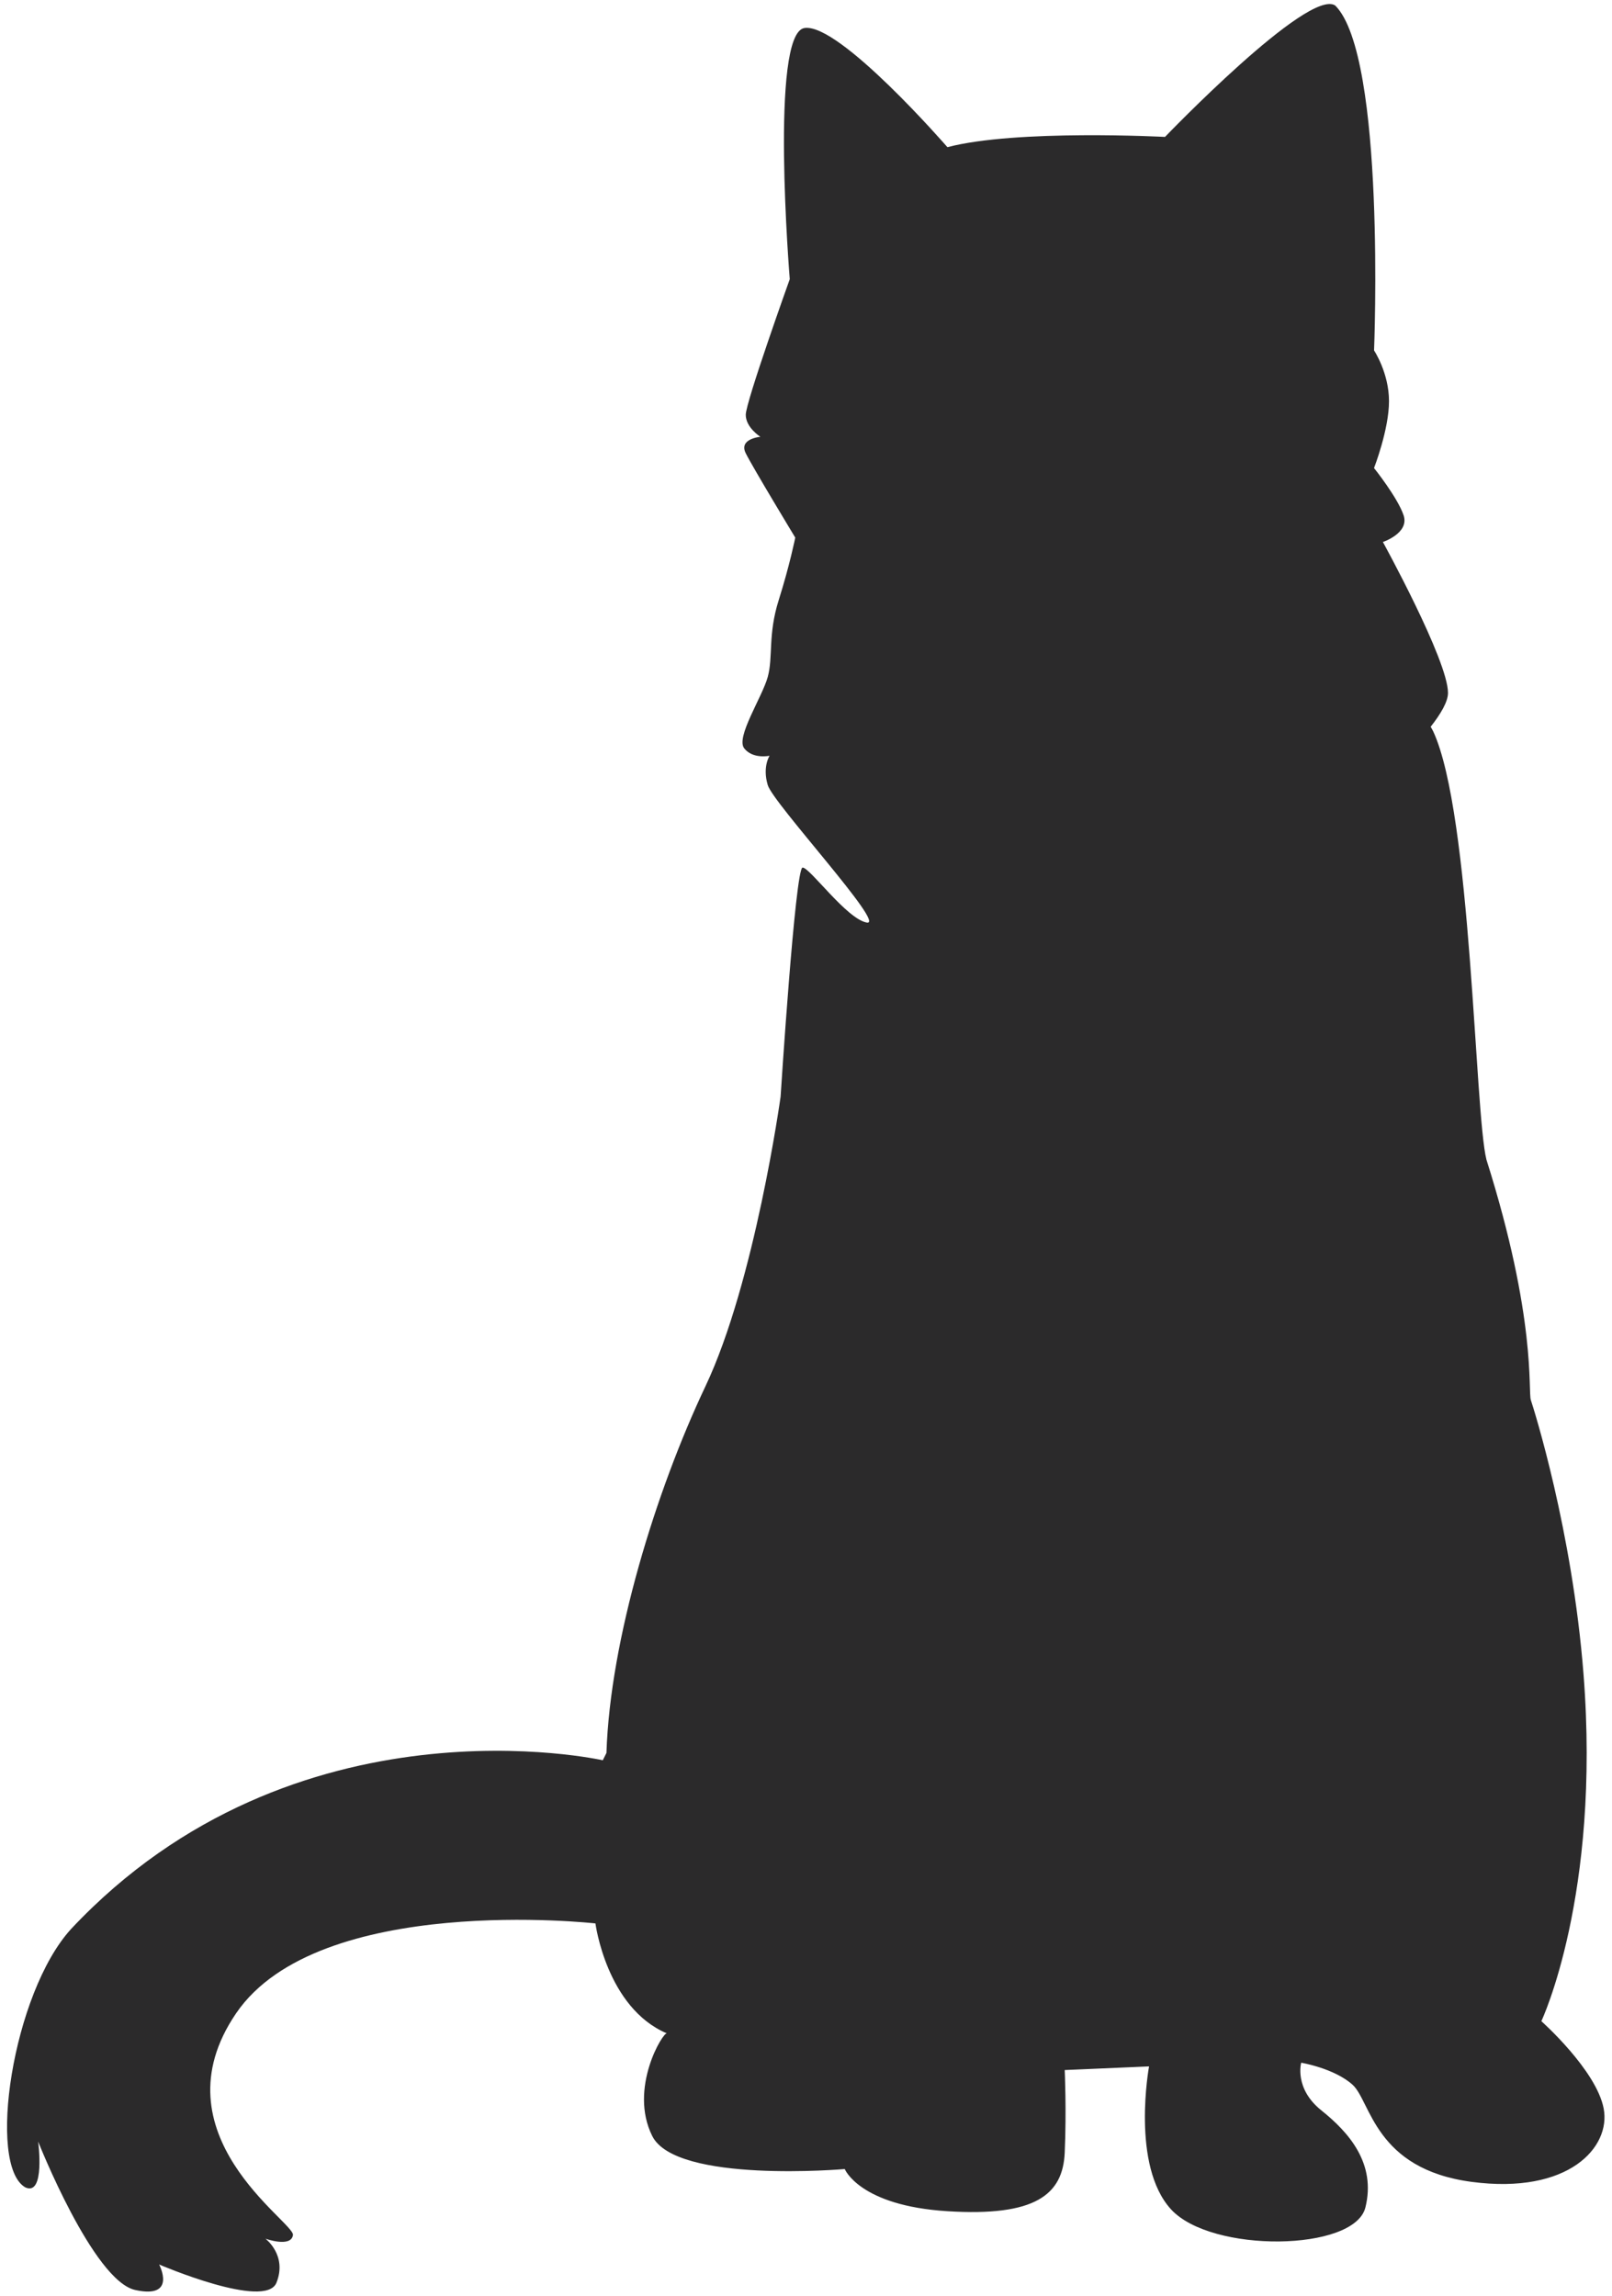 <svg width="198" height="282" viewBox="0 0 198 282" fill="none" xmlns="http://www.w3.org/2000/svg">
<path d="M196.978 259.007C196.078 254.277 189.323 248.273 189.323 248.273C189.323 248.273 196.629 232.849 194.502 205.643C193.119 187.964 188.395 173.063 188.031 171.973C187.669 170.883 188.758 161.995 182.579 142.452C181.126 136.72 180.763 100.013 176.038 89.837C175.935 89.631 175.831 89.453 175.727 89.273C176.985 87.671 177.855 86.181 177.855 85.112C177.855 81.115 169.859 66.577 169.859 66.577C169.859 66.577 173.131 65.487 172.405 63.305C171.677 61.125 168.77 57.492 168.77 57.492C168.77 57.492 170.609 52.767 170.609 49.283C170.609 45.797 168.774 43.047 168.774 43.047C168.774 43.047 170.242 6.915 164.006 0.679C160.705 -1.523 143.097 16.819 143.097 16.819C143.097 16.819 124.855 15.853 116.369 18.078C116.369 18.078 103.083 2.767 98.806 3.443C94.527 4.119 97.005 34.291 97.005 34.291C97.005 34.291 91.601 49.376 91.601 50.953C91.601 52.529 93.402 53.655 93.402 53.655C93.402 53.655 90.699 53.88 91.601 55.681C92.501 57.483 97.681 66.038 97.681 66.038C97.681 66.038 97.005 69.416 95.654 73.695C94.302 77.972 94.978 80.674 94.302 83.152C93.627 85.629 90.333 90.581 91.417 91.933C92.501 93.284 94.527 92.833 94.527 92.833C94.527 92.833 93.627 94.185 94.302 96.437C94.978 98.688 108.938 113.773 106.462 113.324C103.985 112.873 99.482 106.569 98.581 106.569C97.681 106.569 95.879 134.715 95.879 134.715C95.879 134.715 92.726 157.456 86.647 170.291C80.567 183.125 74.938 201.364 74.489 215.324L74.038 216.225C74.038 216.225 36.209 207.668 8.739 236.94C1.534 244.821 -1.619 265.987 3.11 268.689C5.587 269.815 4.686 263.06 4.686 263.06C4.686 263.06 11.441 280.172 16.62 281.297C21.799 282.424 19.547 278.161 19.547 278.161C19.547 278.161 32.607 283.775 33.958 280.397C35.309 277.02 32.607 274.993 32.607 274.993C32.607 274.993 35.759 276.119 35.984 274.544C36.209 272.967 18.872 262.159 29.005 247.299C39.136 232.437 73.137 236.265 73.137 236.265C73.137 236.265 74.489 246.623 81.918 249.775C81.467 249.549 77.19 256.529 80.117 262.384C83.045 268.239 103.759 266.437 103.759 266.437C103.759 266.437 105.561 270.94 116.369 271.616C127.177 272.292 130.554 269.589 130.779 264.411C131.005 259.232 130.779 254.277 130.779 254.277L141.137 253.828C141.137 253.828 138.885 265.987 143.839 271.391C148.793 276.795 166.355 276.569 167.707 271.165C169.058 265.761 165.681 261.933 162.302 259.232C158.925 256.529 159.826 253.377 159.826 253.377C159.826 253.377 163.879 254.052 166.131 256.079C168.382 258.105 168.833 266.437 180.766 268.013C192.701 269.589 197.879 263.735 196.978 259.007Z" fill="#2B2A2B"/>
</svg>
